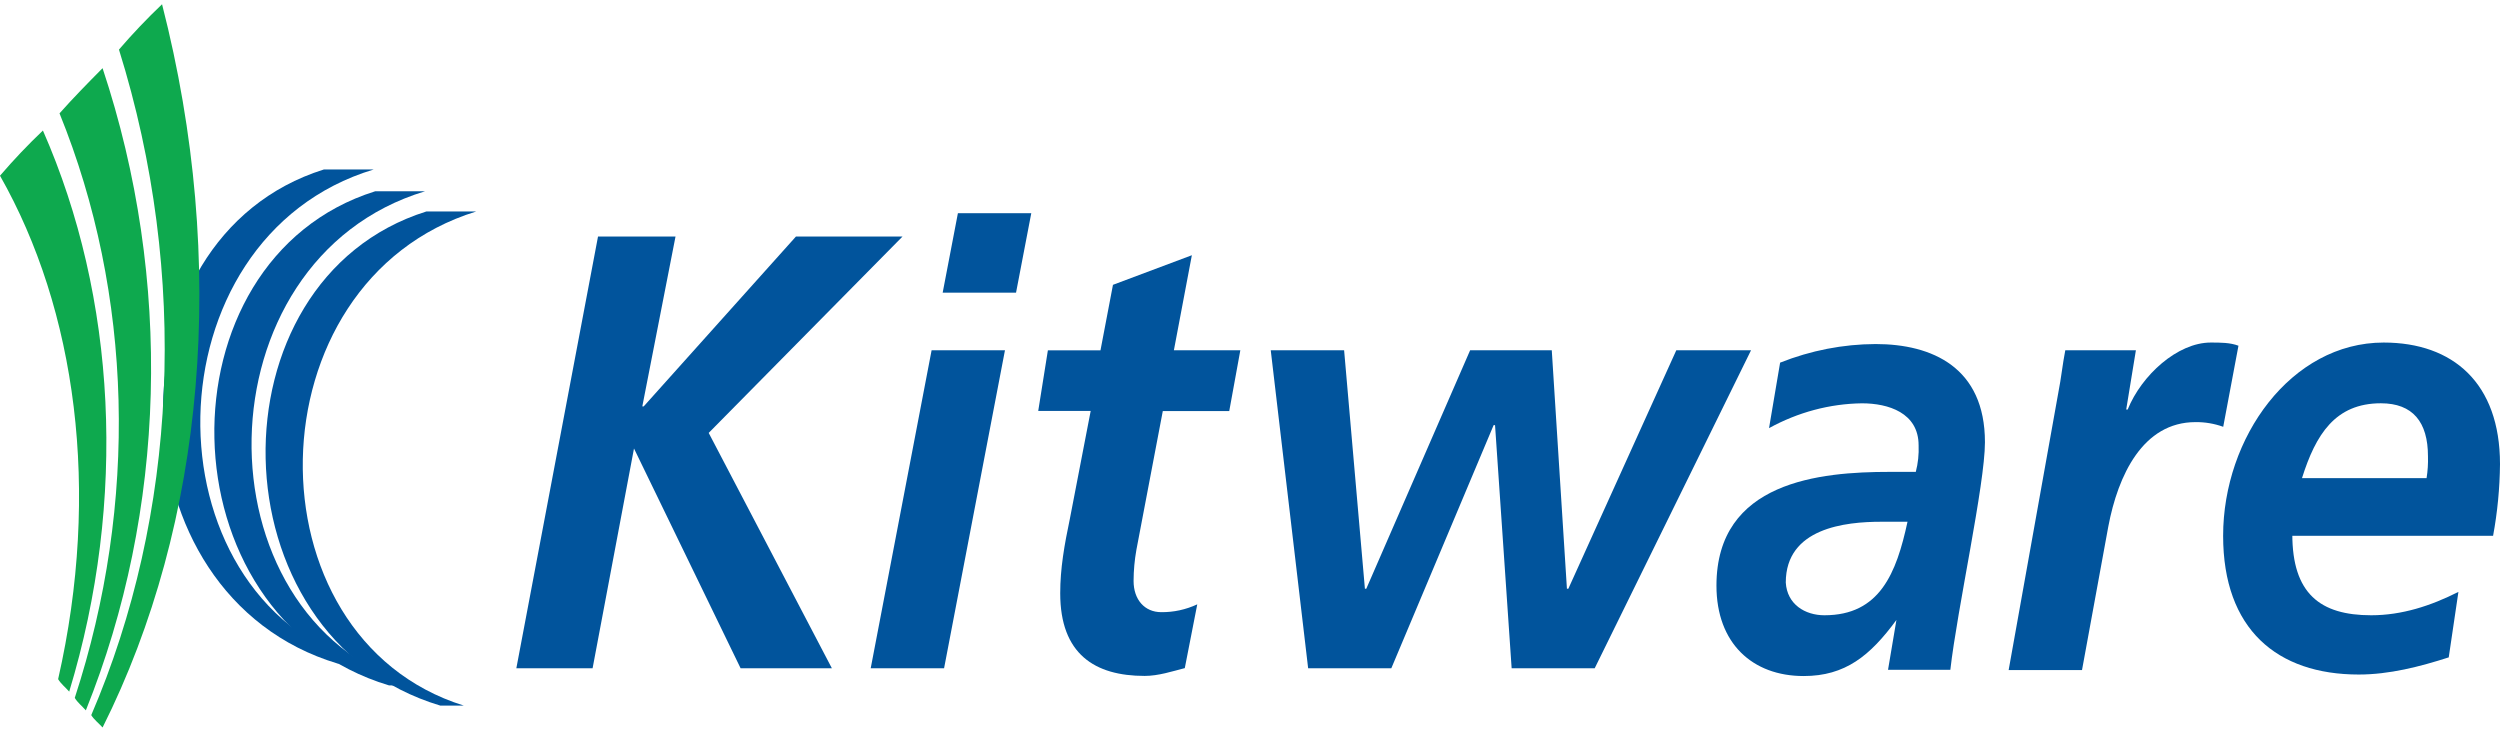 <svg width="310" height="91" viewBox="0 0 310 91" fill="none" xmlns="http://www.w3.org/2000/svg">
<path d="M44.799 82.282H41.871C13.551 73.779 13.035 29.519 40.155 21.017H46.332C18.195 29.519 17.68 73.779 44.799 82.282Z" fill="#01549C"/>
<path d="M51.153 84.989H48.236C19.915 76.483 19.396 32.222 46.519 23.72H52.7C24.545 32.222 24.033 76.483 51.153 84.989Z" fill="#01549C"/>
<path d="M57.503 87.491H54.586C26.265 78.989 25.753 34.728 52.869 26.222H59.05C30.899 34.935 30.383 79.001 57.503 87.491Z" fill="#01549C"/>
<path d="M8.582 85.761C8.07 85.184 7.554 84.794 7.208 84.214C12.53 60.831 9.44 38.406 0 21.788C1.688 19.819 3.465 17.951 5.322 16.185C14.42 36.871 15.794 61.992 8.582 85.761Z" fill="#0EA94E"/>
<path d="M10.645 88.084C10.129 87.503 9.613 87.113 9.271 86.537C17.168 62.378 16.479 36.474 7.381 14.057C9.098 12.125 10.818 10.375 12.718 8.454C21.459 34.74 20.597 63.345 10.645 88.084Z" fill="#0EA94E"/>
<path d="M12.721 90.207C12.191 89.63 11.668 89.241 11.315 88.676C21.956 63.941 23.503 34.175 14.751 6.148C16.45 4.174 18.231 2.299 20.095 0.528C28.324 32.612 25.407 64.891 12.721 90.207Z" fill="#0EA94E"/>
<path d="M83.765 29.327L79.647 50.392H79.82L98.7 29.327H111.916L87.879 53.681L103.153 82.866H91.835L78.615 55.613L73.481 82.866H64.026L74.155 29.327H83.765Z" fill="#01549C"/>
<path d="M115.518 43.437H124.615L117.065 82.866H107.967L115.518 43.437ZM118.781 26.433H127.879L125.989 36.291H116.892L118.781 26.433Z" fill="#01549C"/>
<path d="M129.938 43.438H136.461L138.008 35.318L147.79 31.648L145.562 43.434H153.801L152.427 50.97H144.188L140.914 68.174C140.687 69.444 140.568 70.74 140.564 72.039C140.564 74.361 141.938 75.908 143.997 75.908C145.526 75.924 147.044 75.596 148.461 74.938L146.914 82.847C145.367 83.241 143.651 83.814 141.938 83.814C135.757 83.814 131.467 81.109 131.467 73.57C131.467 70.476 131.982 67.577 132.671 64.292L135.245 50.958H128.74L129.938 43.438Z" fill="#01549C"/>
<path d="M157.573 43.437H166.67L169.249 73.007H169.418L182.295 43.437H192.42L194.299 73.007H194.472L207.86 43.437H217.127L197.742 82.866H187.444L185.385 52.714H185.212L172.523 82.866H162.21L157.573 43.437Z" fill="#01549C"/>
<path d="M235.157 76.874C231.894 81.32 228.807 83.829 223.654 83.829C217.304 83.829 212.84 79.773 212.84 72.623C212.84 59.67 225.717 58.513 234.295 58.513H237.559C237.836 57.446 237.955 56.337 237.908 55.229C237.908 51.172 234.133 50.011 230.884 50.011C226.889 50.064 222.951 51.115 219.36 53.089L220.734 44.968C224.538 43.458 228.54 42.678 232.572 42.662C239.596 42.662 246.133 45.565 246.133 54.839C246.133 60.06 242.697 75.522 241.842 83.058H234.115L235.157 76.874ZM226.229 76.293C233.095 76.293 235.157 71.076 236.531 64.697H233.278C228.818 64.697 221.437 65.469 221.437 72.233C221.595 74.937 223.827 76.293 226.229 76.293Z" fill="#01549C"/>
<path d="M255.238 48.655C255.587 46.913 255.753 45.176 256.096 43.434H264.851L263.65 50.779H263.834C265.547 46.528 270.011 42.476 274.132 42.476C275.333 42.476 276.534 42.476 277.569 42.869L275.679 52.923C274.569 52.525 273.411 52.33 272.243 52.342C265.72 52.342 262.633 58.916 261.429 65.294L258.169 83.09H249.072L255.238 48.655Z" fill="#01549C"/>
<path d="M284.247 66.244C284.247 73.589 287.68 76.293 294.03 76.293C297.809 76.293 301.404 75.136 304.844 73.394L303.643 81.515C300.041 82.672 296.269 83.642 292.486 83.642C282.361 83.642 275.668 78.035 275.668 66.439C275.668 54.262 284.081 42.476 295.58 42.476C304.162 42.476 310 47.498 310 57.551C309.971 60.539 309.683 63.516 309.142 66.443H284.25L284.247 66.244ZM300.895 59.285C301.039 58.392 301.097 57.482 301.068 56.577C301.068 52.326 299.182 50.007 295.23 50.007C289.569 50.007 287.153 53.873 285.448 59.285H300.895Z" fill="#01549C"/>
</svg>
